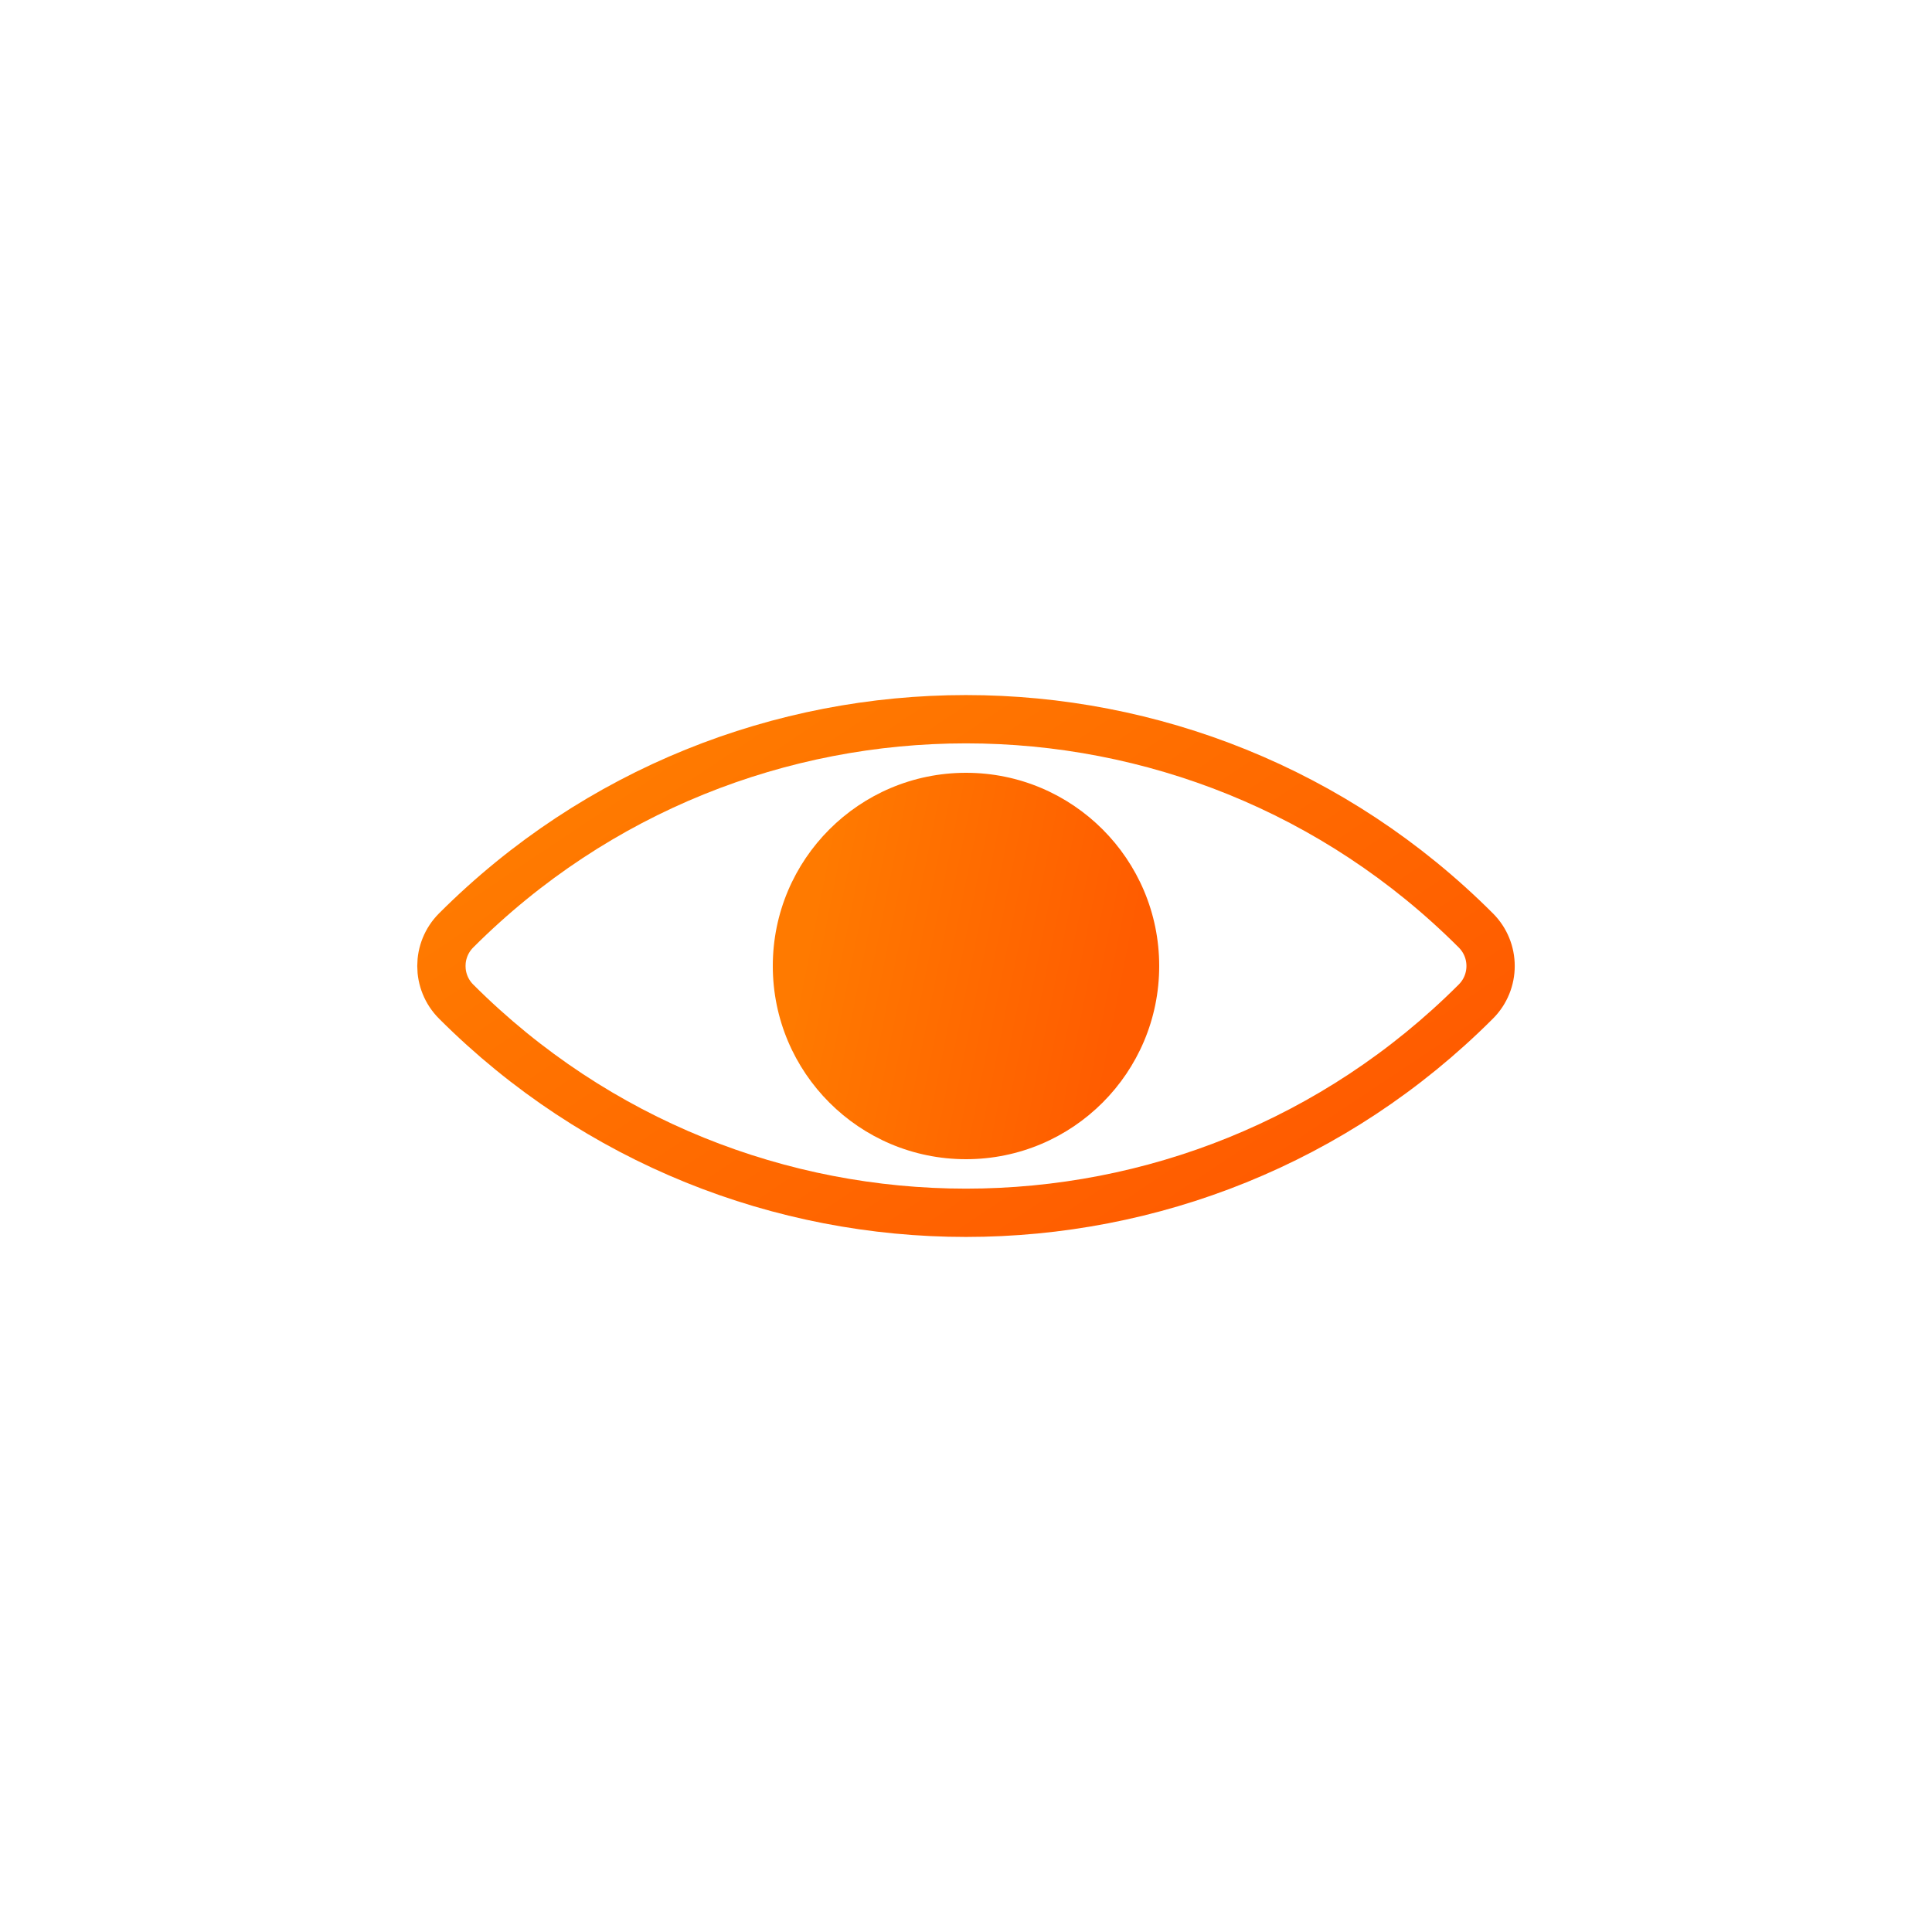<svg width="40" height="40" viewBox="0 0 40 40" fill="none" xmlns="http://www.w3.org/2000/svg">
    <defs>
        <linearGradient id="paint0_linear_33_197" x1="18.478" y1="29.478" x2="10.636"
            y2="17.745" gradientUnits="userSpaceOnUse">
            <stop stop-color="#FF5C00" />
            <stop offset="1" stop-color="#FF7A00" />
        </linearGradient>
        <linearGradient id="paint1_linear_33_197" x1="22.652" y1="23.667" x2="16.127"
            y2="22.369" gradientUnits="userSpaceOnUse">
            <stop stop-color="#FF5C00" />
            <stop offset="1" stop-color="#FF7A00" />
        </linearGradient>
    </defs>
    <path
        d="M9.444 20.737C9.037 20.33 9.037 19.67 9.444 19.263C15.274 13.433 24.726 13.433 30.555 19.263C30.963 19.67 30.963 20.33 30.555 20.737C24.726 26.567 15.274 26.567 9.444 20.737Z"
        stroke="url(#paint0_linear_33_197)" />
    <circle cx="20" cy="20" r="4" fill="url(#paint1_linear_33_197)" />
</svg>
